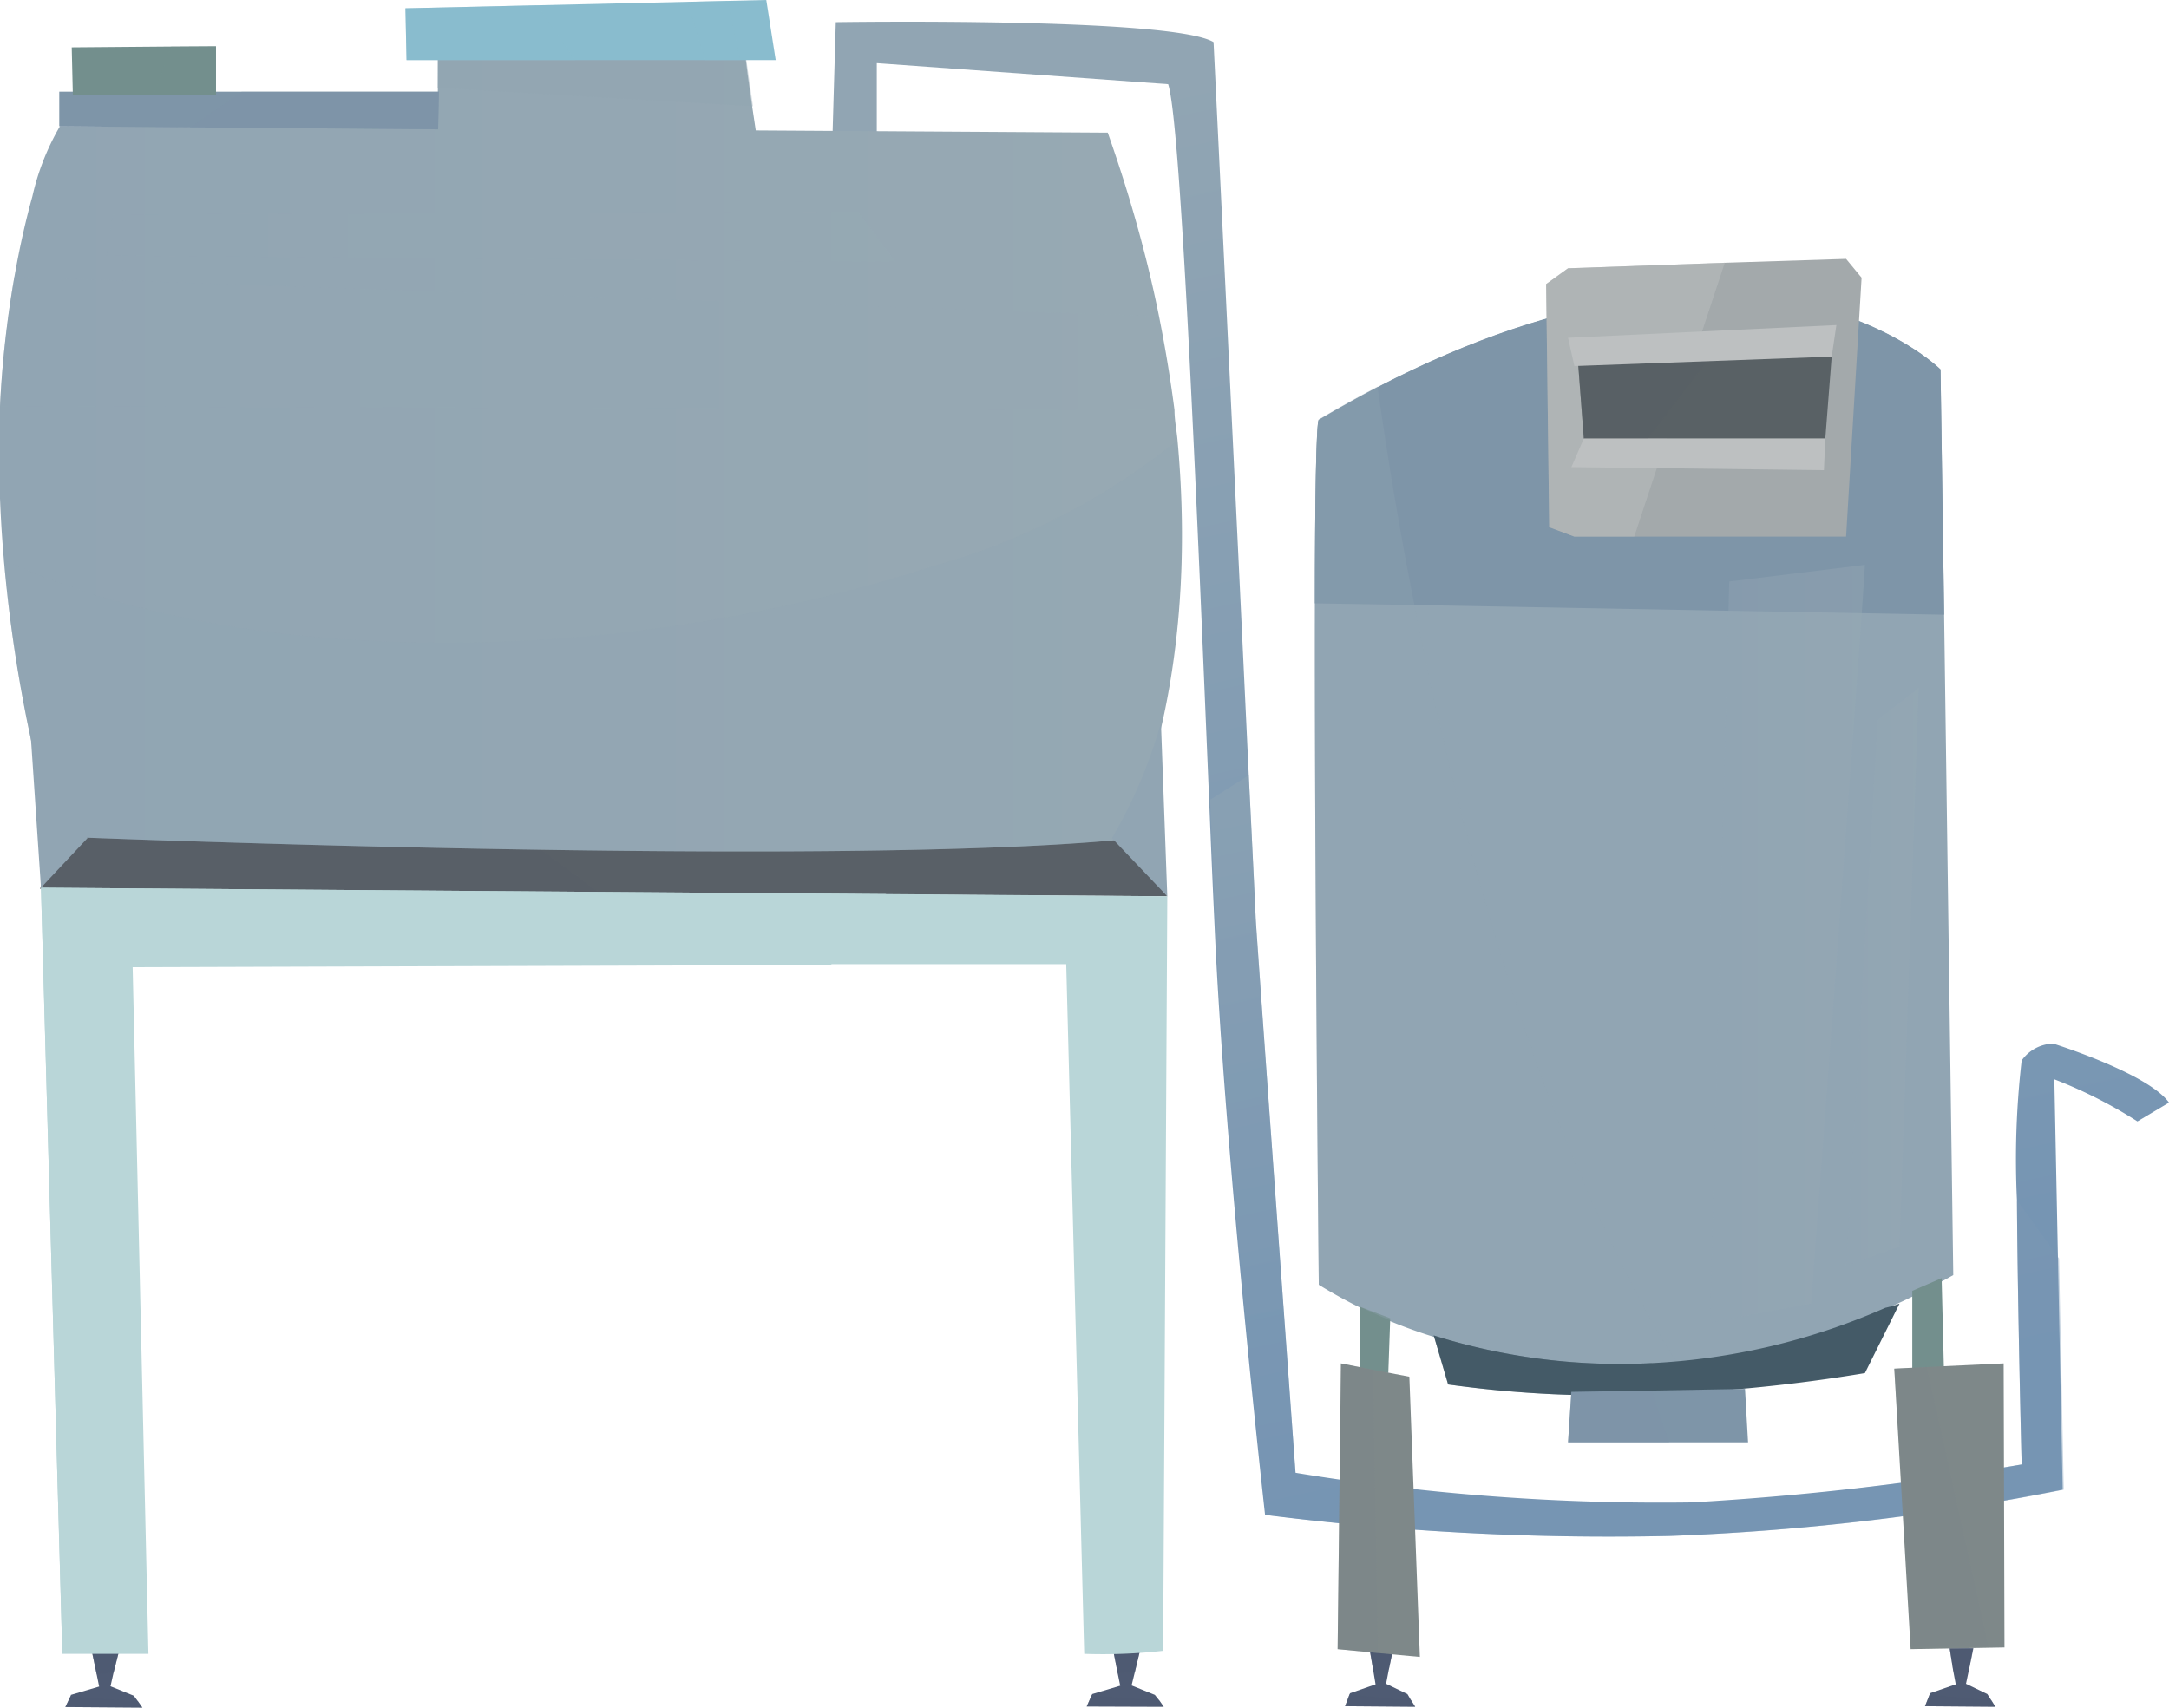 <svg xmlns="http://www.w3.org/2000/svg" xmlns:xlink="http://www.w3.org/1999/xlink" viewBox="0 0 78.32 61.67"><defs><style>.cls-1{isolation:isolate;}.cls-2,.cls-3{fill:#4f5b73;}.cls-23,.cls-3{opacity:0.5;}.cls-13,.cls-15,.cls-17,.cls-18,.cls-20,.cls-23,.cls-25,.cls-28,.cls-3,.cls-30,.cls-33,.cls-5,.cls-7{mix-blend-mode:multiply;}.cls-4{fill:url(#linear-gradient);}.cls-14,.cls-15,.cls-17,.cls-18,.cls-19,.cls-21,.cls-22,.cls-25,.cls-28,.cls-31,.cls-5{opacity:0.4;}.cls-5{fill:url(#linear-gradient-2);}.cls-6,.cls-7{fill:#596067;}.cls-13,.cls-20,.cls-30,.cls-7{opacity:0.3;}.cls-13,.cls-15,.cls-8{fill:#91a5b3;}.cls-18,.cls-9{fill:#7e95a8;}.cls-10{fill:url(#linear-gradient-3);}.cls-11,.cls-20{fill:#738f8d;}.cls-12{fill:#a3a9ab;}.cls-14,.cls-19,.cls-21,.cls-22{mix-blend-mode:screen;}.cls-14{fill:url(#linear-gradient-4);}.cls-16,.cls-17,.cls-19{fill:#89bcce;}.cls-21{fill:url(#linear-gradient-5);}.cls-22{fill:url(#linear-gradient-6);}.cls-23,.cls-26{fill:#bdc0c1;}.cls-24,.cls-25{fill:#596165;}.cls-27,.cls-28{fill:#445a67;}.cls-29,.cls-30{fill:#7e8889;}.cls-31{mix-blend-mode:color-dodge;fill:url(#linear-gradient-7);}.cls-32,.cls-33{fill:#b9d6d8;}</style><linearGradient id="linear-gradient" x1="49.6" y1="1.17" x2="59.75" y2="48.02" gradientUnits="userSpaceOnUse"><stop offset="0" stop-color="#91a5b3"/><stop offset="0.98" stop-color="#7695b3"/></linearGradient><linearGradient id="linear-gradient-2" x1="55.28" y1="28.12" x2="60.5" y2="52.22" xlink:href="#linear-gradient"/><linearGradient id="linear-gradient-3" y1="16.17" x2="42.67" y2="16.17" gradientUnits="userSpaceOnUse"><stop offset="0" stop-color="#91a5b3"/><stop offset="0.98" stop-color="#97a9b3"/></linearGradient><linearGradient id="linear-gradient-4" x1="0.04" y1="12.41" x2="42.39" y2="12.41" xlink:href="#linear-gradient-3"/><linearGradient id="linear-gradient-5" x1="61.75" y1="34.08" x2="67.34" y2="34.08" xlink:href="#linear-gradient-3"/><linearGradient id="linear-gradient-6" x1="66.65" y1="35.28" x2="69.28" y2="35.28" xlink:href="#linear-gradient-3"/><linearGradient id="linear-gradient-7" x1="3.85" y1="8.55" x2="32.34" y2="8.55" xlink:href="#linear-gradient-3"/></defs><title>техн</title><g class="cls-1"><g id="Слой_2" data-name="Слой 2"><g id="_1" data-name="1"><polygon class="cls-2" points="5.14 61.67 2.36 61.65 2.55 61.25 2.56 61.21 3.58 60.91 3.49 60.47 3.33 59.7 4.28 59.7 4.1 60.41 3.99 60.9 4.83 61.24 4.98 61.44 5.14 61.67"/><path class="cls-3" d="M4.28,59.7l-.18.71-.61.06-.16-.77Z"/><polygon class="cls-3" points="5.14 61.67 2.36 61.65 2.55 61.25 4.98 61.44 5.14 61.67"/><polygon class="cls-2" points="42.02 61.64 39.24 61.63 39.42 61.22 39.44 61.18 40.45 60.88 40.36 60.44 40.21 59.67 41.15 59.67 40.98 60.38 40.86 60.87 41.7 61.21 41.86 61.41 42.02 61.64"/><path class="cls-3" d="M41.15,59.67l-.17.71-.62.06-.15-.77Z"/><polygon class="cls-3" points="42.02 61.64 39.24 61.63 39.42 61.22 41.86 61.41 42.02 61.64"/><polygon class="cls-2" points="51.1 61.64 48.57 61.62 48.73 61.19 48.75 61.15 49.67 60.83 49.59 60.35 49.45 59.53 50.31 59.53 50.15 60.29 50.05 60.81 50.82 61.18 50.95 61.4 51.1 61.64"/><path class="cls-3" d="M50.31,59.53l-.16.76-.56.06-.14-.82Z"/><polygon class="cls-3" points="51.1 61.64 48.57 61.62 48.73 61.19 50.95 61.4 51.1 61.64"/><polygon class="cls-2" points="72.05 61.64 69.51 61.62 69.68 61.19 69.69 61.15 70.62 60.83 70.53 60.35 70.4 59.53 71.25 59.53 71.1 60.29 70.99 60.81 71.76 61.18 71.9 61.4 72.05 61.64"/><path class="cls-3" d="M71.26,59.53l-.16.76-.57.06-.13-.82Z"/><polygon class="cls-3" points="72.05 61.64 69.51 61.62 69.68 61.19 71.9 61.4 72.05 61.64"/><path class="cls-4" d="M77.18,40.5a16.69,16.69,0,0,0-3-1.52l.13,6.47.17,8.35a89.1,89.1,0,0,1-14.21,1.67,98.66,98.66,0,0,1-14.59-.76s-1.45-12.92-1.82-21.2c-.06-1.29-.13-2.87-.2-4.63-.4-9.57-1-24.43-1.48-25.84L31.66,2.28V4.94l-1.6,0L30.18.8S42.3.61,43.82,1.52c0,0,.85,17.48,1.27,26.45.15,3,.25,5.1.25,5.16,0,.23,1.44,20.06,1.44,20.06a81.09,81.09,0,0,0,14.29,1.07A104.22,104.22,0,0,0,73,52.89s-.14-5.32-.17-9.54A31,31,0,0,1,73,38.3a1.44,1.44,0,0,1,1.14-.61s3.42,1.07,4.18,2.13Z"/><path class="cls-5" d="M74.52,53.8a89.1,89.1,0,0,1-14.21,1.67,98.66,98.66,0,0,1-14.59-.76s-1.45-12.92-1.82-21.2c-.06-1.29-.13-2.87-.2-4.63L45.09,28c.15,3,.25,5.1.25,5.16,0,.23,1.44,20.06,1.44,20.06a81.09,81.09,0,0,0,14.29,1.07A104.22,104.22,0,0,0,73,52.89s-.14-5.32-.17-9.54l1.52,2.1Z"/><polygon class="cls-6" points="42.15 32.37 21.65 32.24 1.45 32.1 2.02 30.21 18.97 30.26 40.55 30.32 42.15 32.37"/><polygon class="cls-7" points="21.65 32.24 1.45 32.1 2.02 30.21 18.97 30.26 21.65 32.24"/><path class="cls-8" d="M70.53,46.05c-.83.47-1.64.87-2.45,1.23a24.08,24.08,0,0,1-7.51,2,22.55,22.55,0,0,1-8.8-1,18.06,18.06,0,0,1-4.15-1.88s-.16-15.43-.14-24.6c0-3.83.05-6.57.14-6.63.73-.43,1.43-.82,2.12-1.18,13.82-7.16,20.33-.64,20.33-.64l.13,8.86Z"/><path class="cls-9" d="M70.2,22.2l-19.13-.35-3.59-.06c0-3.83.05-6.57.14-6.63.73-.43,1.43-.82,2.12-1.18,13.82-7.16,20.33-.64,20.33-.64Z"/><path class="cls-10" d="M40.55,30.32C29.84,31.35,2,30.21,2,30.21a52.16,52.16,0,0,1-1.86-10A44,44,0,0,1,0,14.67,37.52,37.52,0,0,1,.52,10c.2-1.14.43-2.12.65-2.91a8.88,8.88,0,0,1,1-2.54l13.64.08,0-1.47V1.94l11.05-.35L27,2.72l.16,1.12.13.87L40,4.79c.35,1,.65,1.93.92,2.86.38,1.31.69,2.57.93,3.77s.42,2.31.56,3.39c0,.38.08.74.11,1.1C43.37,25.18,40.55,30.32,40.55,30.32Z"/><polygon class="cls-11" points="49.1 47.19 49.1 49.47 50.13 49.59 50.2 47.61 49.1 47.19"/><polygon class="cls-11" points="69.05 46.62 69.05 49.59 70.19 49.36 70.11 46.16 69.05 46.62"/><polygon class="cls-12" points="67.22 10.03 66.66 19.38 56.85 19.38 55.94 19.04 55.83 10.26 56.62 9.69 62.28 9.49 66.66 9.35 67.22 10.03"/><path class="cls-13" d="M42.5,15.91c.87,9.27-2,14.41-2,14.41C29.84,31.35,2,30.21,2,30.21a52.16,52.16,0,0,1-1.86-10c7.74,3.67,21.17,4.23,33.55.23A24.29,24.29,0,0,0,42.5,15.91Z"/><path class="cls-14" d="M41.83,11.42.52,10A37.52,37.52,0,0,0,0,14.67l42.35.14Z"/><polygon class="cls-15" points="27.19 3.84 15.8 3.17 15.81 2.23 15.82 1.94 26.87 1.59 27.03 2.72 27.19 3.84"/><polygon class="cls-16" points="28.01 2.17 14.68 2.17 14.64 0.3 27.67 0 28.01 2.17"/><polygon class="cls-17" points="20.77 2.17 14.68 2.17 14.64 0.3 19.4 0.19 20.77 2.17"/><polygon class="cls-9" points="15.85 3.31 15.82 4.67 6.86 4.6 2.14 4.56 2.14 3.31 15.85 3.31"/><polygon class="cls-18" points="15.85 3.31 15.82 4.67 6.86 4.6 8.73 3.31 15.85 3.31"/><polygon class="cls-19" points="26.73 2.17 25.46 2.17 24.82 0.07 26.27 0.03 26.73 2.17"/><polygon class="cls-11" points="7.8 1.67 7.8 3.42 2.63 3.42 2.59 1.71 6.19 1.68 7.8 1.67"/><polygon class="cls-20" points="7.8 1.67 7.8 3.42 5.53 3.42 6.19 1.68 7.8 1.67"/><path class="cls-13" d="M60.57,49.25a22.55,22.55,0,0,1-8.8-1,18.06,18.06,0,0,1-4.15-1.88s-.16-15.43-.14-24.6c0-3.83.05-6.57.14-6.63.73-.43,1.43-.82,2.12-1.18.26,1.83.68,4.6,1.33,7.87C52.67,30,55.61,41.36,60.57,49.25Z"/><path class="cls-21" d="M67.34,20.4c-.12,2.28-1.94,26.68-1.94,26.68l-3.65.68L62.44,21Z"/><polygon class="cls-22" points="67.8 25.99 66.66 45.71 68.59 45.02 69.28 24.85 67.8 25.99"/><polygon class="cls-23" points="62.28 9.49 59.01 19.38 56.85 19.38 55.94 19.04 55.83 10.26 56.62 9.69 62.28 9.49"/><polygon class="cls-24" points="66.14 12.88 65.91 15.84 57.19 15.84 56.97 12.94 61.75 12.91 66.14 12.88"/><polygon class="cls-25" points="61.75 12.91 59.51 15.84 57.19 15.84 56.97 12.94 61.75 12.91"/><polygon class="cls-26" points="56.85 13.22 56.62 12.2 66.31 11.74 66.14 12.88 56.85 13.22"/><polygon class="cls-26" points="57.19 15.84 65.91 15.84 65.86 16.98 56.74 16.87 57.19 15.84"/><path class="cls-27" d="M68.59,47.08l-1.25,2.51a59.21,59.21,0,0,1-7.43.76A41.17,41.17,0,0,1,52.29,50l-.52-1.77a22.4,22.4,0,0,0,7.87,1,23.87,23.87,0,0,0,8.44-2A3.71,3.71,0,0,0,68.59,47.08Z"/><path class="cls-28" d="M59.91,50.35A41.17,41.17,0,0,1,52.29,50l-.52-1.77a22.4,22.4,0,0,0,7.87,1Z"/><polygon class="cls-9" points="63.12 52.09 56.62 52.09 56.74 50.27 59.65 50.22 63.01 50.16 63.12 52.09"/><polygon class="cls-18" points="60.27 52.09 56.62 52.09 56.74 50.27 59.65 50.22 60.27 52.09"/><polygon class="cls-29" points="51.27 59.84 49.76 59.7 48.3 59.56 48.42 49.24 49.58 49.47 50.89 49.72 51.27 59.84"/><polygon class="cls-30" points="49.76 59.7 48.3 59.56 48.42 49.24 49.58 49.47 49.76 59.7"/><polygon class="cls-29" points="72.35 49.24 72.38 59.5 68.99 59.56 68.4 49.43 69.58 49.37 72.35 49.24"/><polygon class="cls-30" points="71.81 59.47 69.05 59.44 68.4 49.43 69.58 49.37 71.81 59.47"/><polygon class="cls-31" points="4.07 7.75 3.85 9.23 32.34 9.46 30.98 7.64 4.07 7.75"/><path class="cls-32" d="M42.15,32.37S42,59.53,42,59.62a19.41,19.41,0,0,1-2.85.11L38.5,34.82l-8.53,0-25.21.08.57,24.8H2.25L1.48,32.06,32,32.29Z"/><path class="cls-33" d="M30,34.85l-25.21.08.57,24.8H2.25L1.48,32.06,32,32.29C31.39,33.06,30.61,34,30,34.85Z"/><polygon class="cls-8" points="1.11 26.56 1.48 32.06 3.16 30.27 1.11 26.56"/><path class="cls-8" d="M41.92,26.1l.23,6.27-2-2.1A17.61,17.61,0,0,0,41.92,26.1Z"/></g></g></g></svg>
